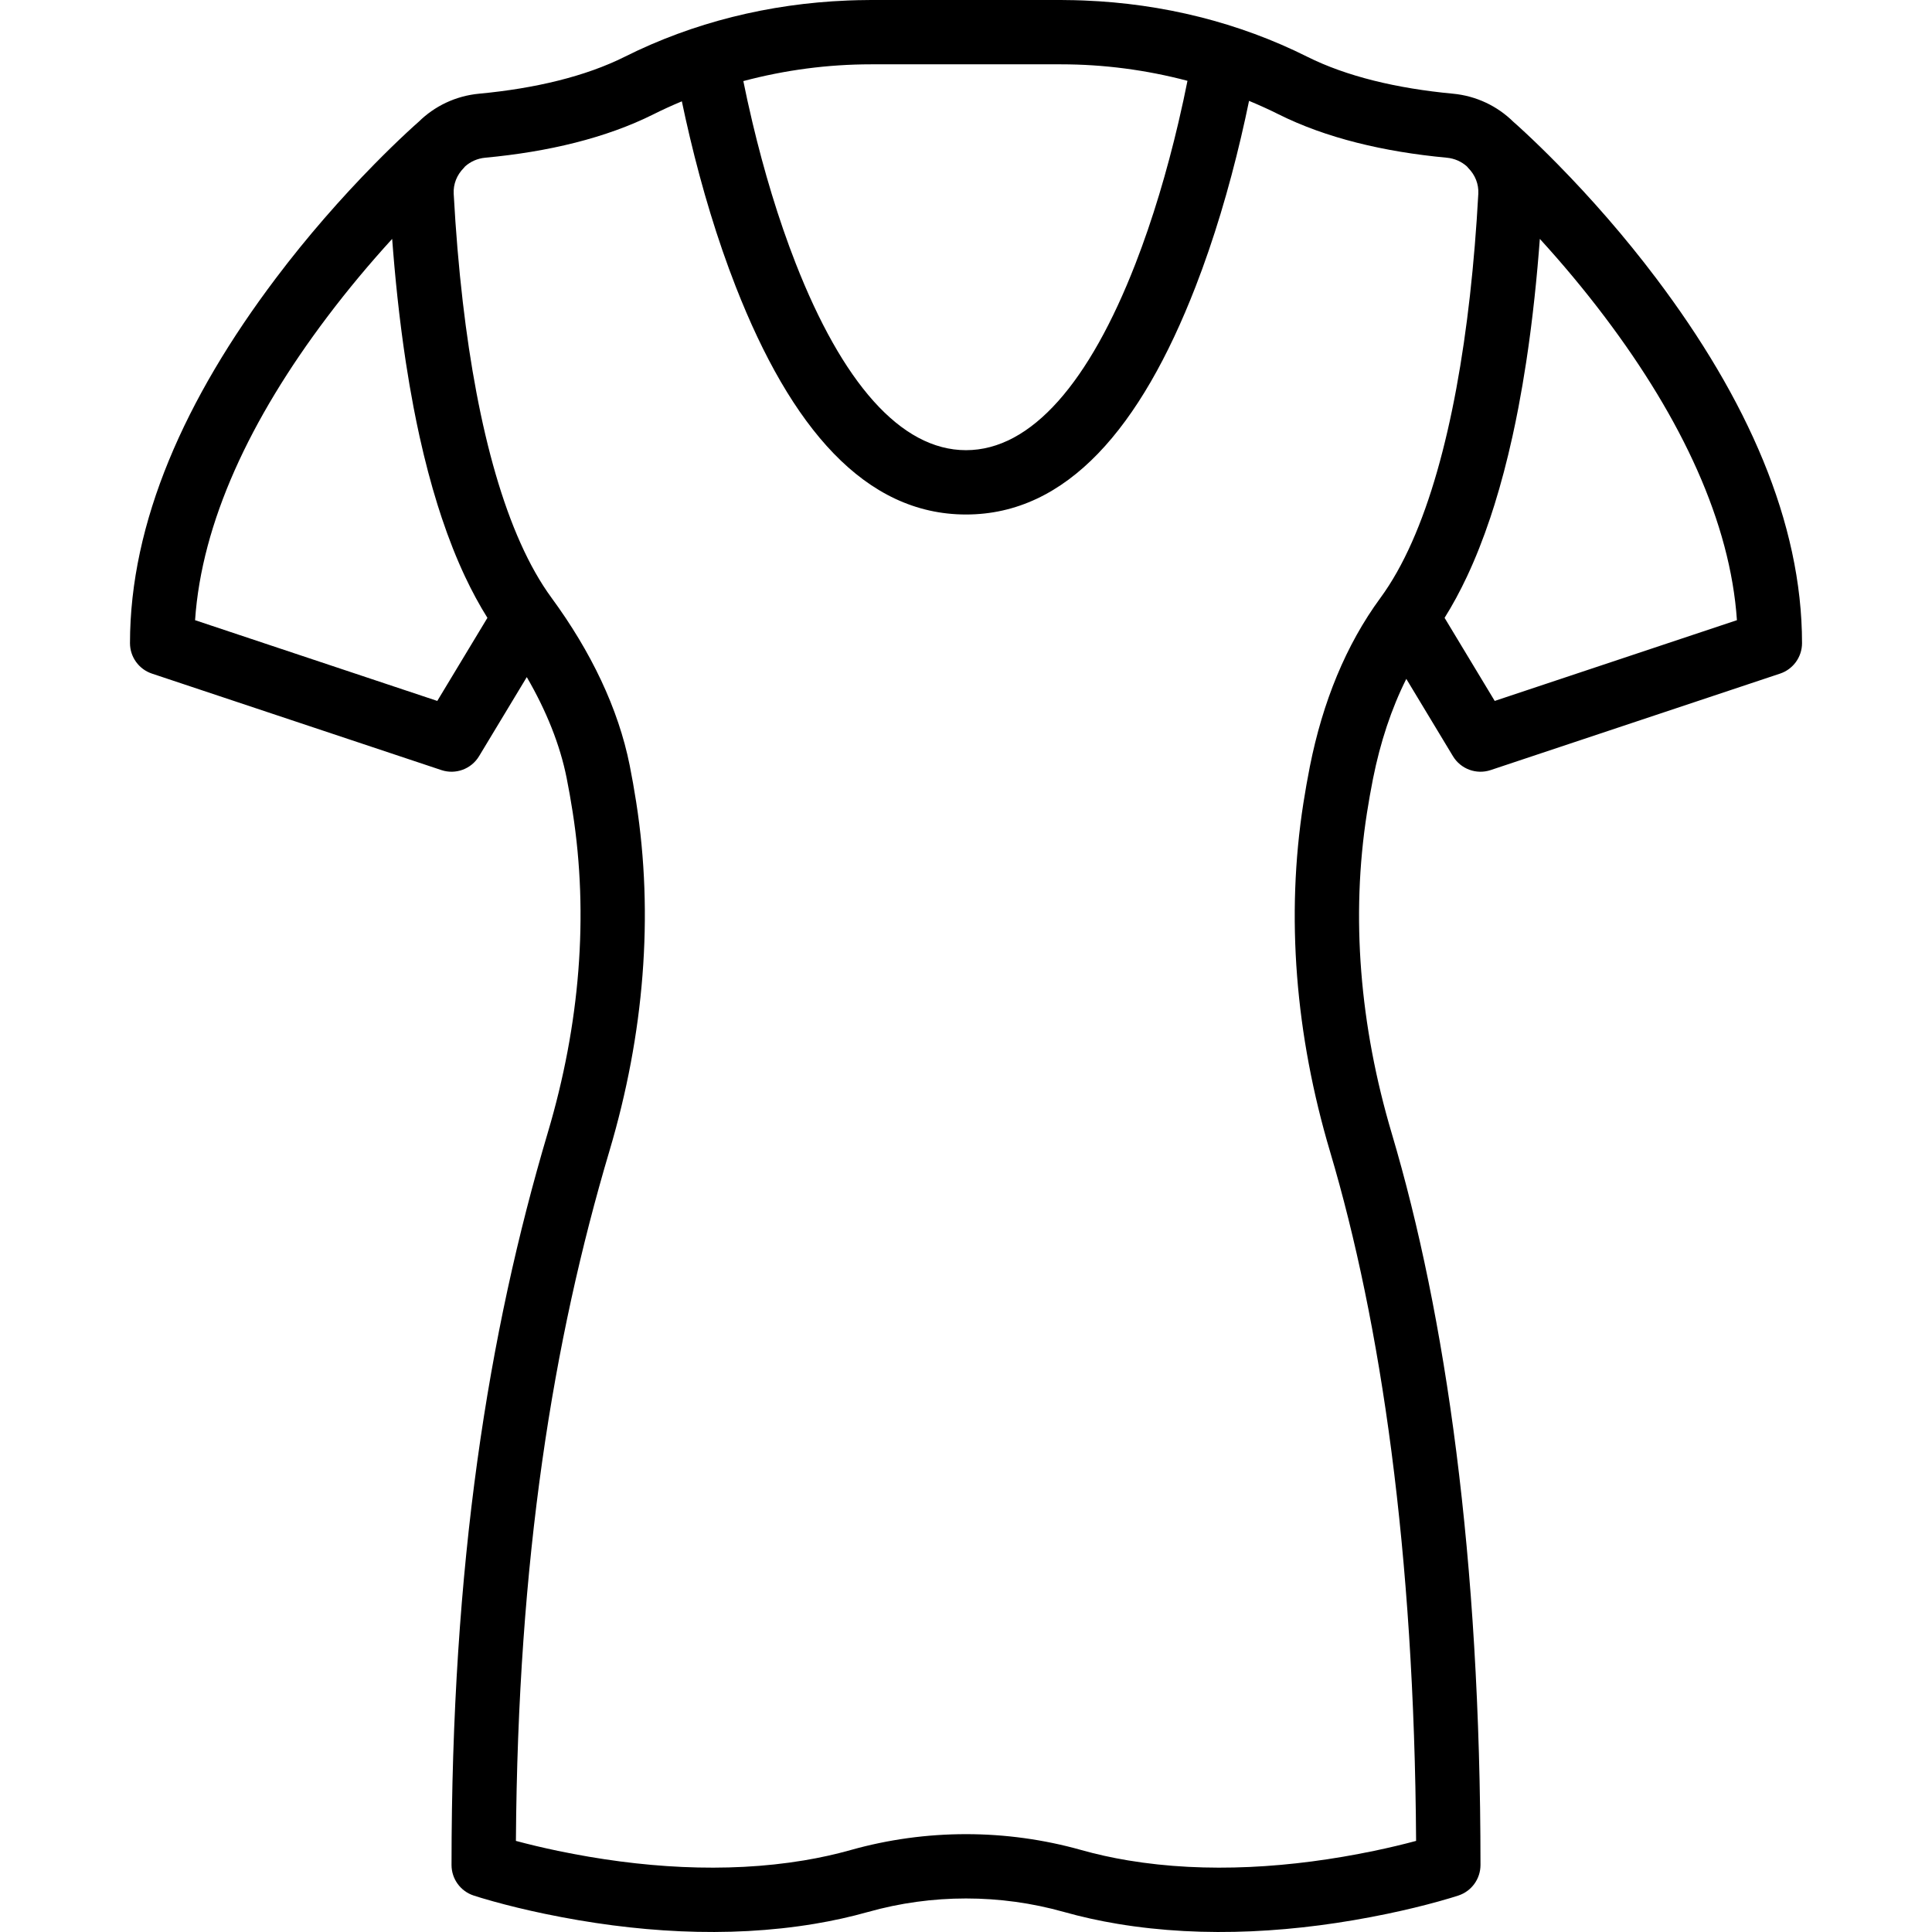 <?xml version="1.0" encoding="iso-8859-1"?>
<!-- Generator: Adobe Illustrator 19.0.0, SVG Export Plug-In . SVG Version: 6.00 Build 0)  -->
<svg xmlns="http://www.w3.org/2000/svg" xmlns:xlink="http://www.w3.org/1999/xlink" version="1.1" id="Layer_1" x="0px" y="0px" viewBox="0 0 504.313 504.313" style="enable-background:new 0 0 504.313 504.313;" xml:space="preserve">
<g transform="translate(0 -1)">
	<g>
		<path d="M432.309,73.632c-8.193-10.859-16.957-20.856-25.725-29.779c-3.076-3.13-5.937-5.907-8.514-8.303    c-1.376-1.28-2.401-2.201-3.072-2.789c-4.107-4.037-9.587-6.732-15.774-7.309c-14.546-1.361-27.749-4.506-38.037-9.663    c-17.815-8.915-37.628-13.834-58.106-14.653c-0.22-0.009-0.44-0.019-0.659-0.027c-0.705-0.025-1.41-0.048-2.116-0.063    c-0.824-0.019-1.649-0.029-2.473-0.034C277.541,1.01,277.25,1,276.959,1h-49.605c-0.295,0-0.588,0.01-0.882,0.012    c-0.829,0.005-1.657,0.015-2.485,0.034c-0.697,0.015-1.393,0.038-2.089,0.063c-0.26,0.01-0.52,0.021-0.78,0.032    c-20.437,0.833-40.209,5.749-57.986,14.646c-10.295,5.161-23.494,8.305-38.044,9.666c-6.187,0.577-11.667,3.272-15.774,7.31    c-0.671,0.588-1.695,1.509-3.07,2.787c-2.577,2.396-5.439,5.173-8.514,8.303c-8.768,8.924-17.532,18.92-25.725,29.779    c-23.735,31.456-38.075,63.693-38.075,95.239c0,3.613,2.312,6.82,5.739,7.963l75.541,25.18c3.725,1.242,7.813-0.265,9.841-3.627    l12.454-20.642c5.1,8.764,8.676,17.654,10.408,26.346c0.557,2.792,1.08,5.752,1.567,8.869c4.226,27.019,1.895,55.492-6.476,83.648    c-15.595,52.504-25.142,112.659-25.142,191.211c0,3.613,2.312,6.82,5.739,7.963c0.981,0.327,2.731,0.864,5.167,1.541    c3.996,1.11,8.507,2.216,13.453,3.246c23.371,4.869,47.561,6.419,70.406,2.611c4.782-0.797,9.443-1.827,13.971-3.101    c16.668-4.693,34.457-4.693,51.116,0c4.529,1.275,9.19,2.305,13.973,3.102c22.846,3.808,47.035,2.258,70.406-2.611    c4.945-1.03,9.457-2.136,13.453-3.246c2.436-0.677,4.186-1.214,5.167-1.541c3.427-1.142,5.739-4.35,5.739-7.963    c0-80.183-9.067-143.508-23.161-190.957c-8.371-28.168-10.702-56.632-6.477-83.647c0.465-2.978,0.986-5.915,1.572-8.895    c1.914-9.602,4.813-18.334,8.703-26.112l12.175,20.179c2.028,3.362,6.116,4.868,9.841,3.627l75.541-25.18    c3.427-1.142,5.739-4.35,5.739-7.963C470.384,137.326,456.045,105.089,432.309,73.632z M227.354,17.79h49.605    c11.112,0,22.214,1.455,33.01,4.305c-0.622,3.142-1.409,6.82-2.367,10.902c-2.97,12.661-6.687,25.207-11.184,36.782    c-12.013,30.918-27.161,48.733-44.262,48.733c-17.133,0-32.354-17.844-44.464-48.79c-4.529-11.575-8.279-24.115-11.282-36.764    c-0.961-4.048-1.75-7.684-2.375-10.792C204.918,19.268,216.122,17.79,227.354,17.79z M114.146,183.965L50.92,162.89    c1.73-25.47,14.327-52.434,34.483-79.146c5.44-7.209,11.161-14.032,16.963-20.383c0.027,0.365,0.058,0.727,0.086,1.091    c0.056,0.725,0.112,1.45,0.17,2.172c0.055,0.681,0.114,1.359,0.172,2.038c0.057,0.666,0.113,1.334,0.172,1.997    c0.08,0.888,0.164,1.771,0.248,2.653c0.053,0.552,0.104,1.105,0.159,1.655c0.119,1.206,0.243,2.406,0.371,3.601    c0.049,0.454,0.101,0.904,0.151,1.357c0.099,0.892,0.198,1.783,0.302,2.668c0.055,0.473,0.113,0.943,0.17,1.414    c0.106,0.875,0.213,1.748,0.324,2.617c0.057,0.443,0.114,0.885,0.172,1.326c0.12,0.918,0.243,1.831,0.369,2.741    c0.053,0.381,0.105,0.762,0.159,1.141c0.146,1.034,0.297,2.062,0.451,3.085c0.037,0.245,0.073,0.493,0.11,0.738    c0.604,3.957,1.267,7.832,1.989,11.617c0.019,0.101,0.039,0.201,0.059,0.302c0.221,1.151,0.448,2.293,0.68,3.427    c0.031,0.153,0.063,0.305,0.094,0.457c0.23,1.115,0.466,2.221,0.708,3.318c0.026,0.116,0.051,0.233,0.077,0.349    c1.369,6.181,2.918,12.083,4.659,17.663c0.002,0.006,0.004,0.013,0.006,0.019c0.346,1.109,0.701,2.206,1.062,3.289    c0.007,0.021,0.014,0.043,0.021,0.064c1.831,5.48,3.861,10.623,6.101,15.384c0.002,0.004,0.004,0.008,0.006,0.012    c0.437,0.927,0.882,1.839,1.334,2.736c0.024,0.047,0.047,0.094,0.071,0.14c0.448,0.885,0.903,1.755,1.366,2.61    c0.012,0.022,0.023,0.044,0.035,0.065c0.97,1.786,1.971,3.515,3.012,5.169L114.146,183.965z M341.918,201.062    c-0.631,3.211-1.191,6.363-1.69,9.563c-4.624,29.566-2.088,60.537,6.971,91.019c13.263,44.654,21.988,104.3,22.447,179.889    c-3.302,0.887-6.98,1.77-10.977,2.602c-21.505,4.48-43.722,5.904-64.223,2.487c-4.192-0.699-8.257-1.597-12.183-2.702    c-19.633-5.53-40.571-5.53-60.214,0c-3.926,1.105-7.991,2.003-12.182,2.702c-20.501,3.417-42.717,1.993-64.223-2.487    c-3.996-0.832-7.673-1.715-10.975-2.602c0.494-73.776,9.689-130.528,24.426-180.143c9.058-30.47,11.595-61.45,6.97-91.021    c-0.522-3.343-1.086-6.534-1.69-9.56c-2.97-14.902-10.135-29.761-20.408-43.763c-11.87-16.17-19.321-44.262-23.164-77.222    c-1.059-9.088-1.845-18.546-2.373-28.229c-0.137-2.529,0.814-4.925,2.63-6.75c0.132-0.133,0.239-0.282,0.36-0.421    c1.399-1.24,3.197-2.067,5.228-2.256c16.452-1.538,31.573-5.141,44.001-11.371c2.401-1.202,4.851-2.313,7.335-3.35    c0.588,2.826,1.28,5.962,2.094,9.389c3.171,13.358,7.138,26.624,11.982,39.004c14.404,36.81,33.726,59.46,60.097,59.46    c26.358,0,45.612-22.643,59.909-59.44c4.811-12.382,8.743-25.656,11.88-39.028c0.811-3.457,1.507-6.644,2.093-9.503    c2.586,1.072,5.134,2.222,7.631,3.471c12.42,6.226,27.545,9.829,43.993,11.368c2.033,0.19,3.833,1.017,5.232,2.258    c0.121,0.139,0.227,0.288,0.359,0.42c1.816,1.825,2.767,4.222,2.63,6.753c-0.495,9.085-1.221,17.968-2.183,26.537    c-3.784,33.687-11.283,62.467-23.353,78.911C351.295,169.382,345.272,184.236,341.918,201.062z M390.167,183.965l-13.086-21.689    c1.04-1.652,2.039-3.379,3.008-5.163c0.015-0.028,0.03-0.057,0.045-0.085c0.459-0.847,0.91-1.71,1.354-2.586    c0.028-0.054,0.055-0.109,0.083-0.164c0.448-0.888,0.888-1.79,1.32-2.708c0.006-0.013,0.012-0.025,0.018-0.038    c2.237-4.754,4.263-9.889,6.092-15.36c0.01-0.031,0.021-0.062,0.031-0.093c0.358-1.072,0.708-2.156,1.051-3.253    c0.005-0.018,0.011-0.035,0.017-0.053c1.738-5.573,3.285-11.468,4.653-17.641c0.027-0.122,0.054-0.244,0.081-0.367    c0.241-1.094,0.476-2.195,0.705-3.306c0.032-0.154,0.064-0.307,0.095-0.461c0.232-1.133,0.459-2.273,0.679-3.423    c0.02-0.102,0.04-0.204,0.06-0.307c0.722-3.784,1.385-7.657,1.988-11.613c0.038-0.248,0.074-0.499,0.112-0.748    c0.153-1.02,0.304-2.044,0.45-3.075c0.054-0.382,0.107-0.765,0.16-1.148c0.125-0.907,0.248-1.818,0.368-2.733    c0.058-0.443,0.116-0.887,0.172-1.332c0.111-0.87,0.218-1.744,0.324-2.621c0.056-0.467,0.113-0.933,0.168-1.402    c0.105-0.894,0.205-1.793,0.305-2.693c0.049-0.445,0.1-0.887,0.148-1.333c0.128-1.189,0.251-2.385,0.37-3.585    c0.056-0.566,0.109-1.135,0.163-1.703c0.083-0.872,0.166-1.745,0.245-2.623c0.06-0.668,0.116-1.341,0.173-2.012    c0.057-0.673,0.115-1.346,0.17-2.022c0.059-0.724,0.115-1.45,0.171-2.177c0.028-0.364,0.058-0.725,0.086-1.09    c5.802,6.351,11.523,13.174,16.963,20.383c20.156,26.713,32.753,53.676,34.483,79.146L390.167,183.965z"/>
	</g>
</g>
<g>
</g>
<g>
</g>
<g>
</g>
<g>
</g>
<g>
</g>
<g>
</g>
<g>
</g>
<g>
</g>
<g>
</g>
<g>
</g>
<g>
</g>
<g>
</g>
<g>
</g>
<g>
</g>
<g>
</g>
</svg>
